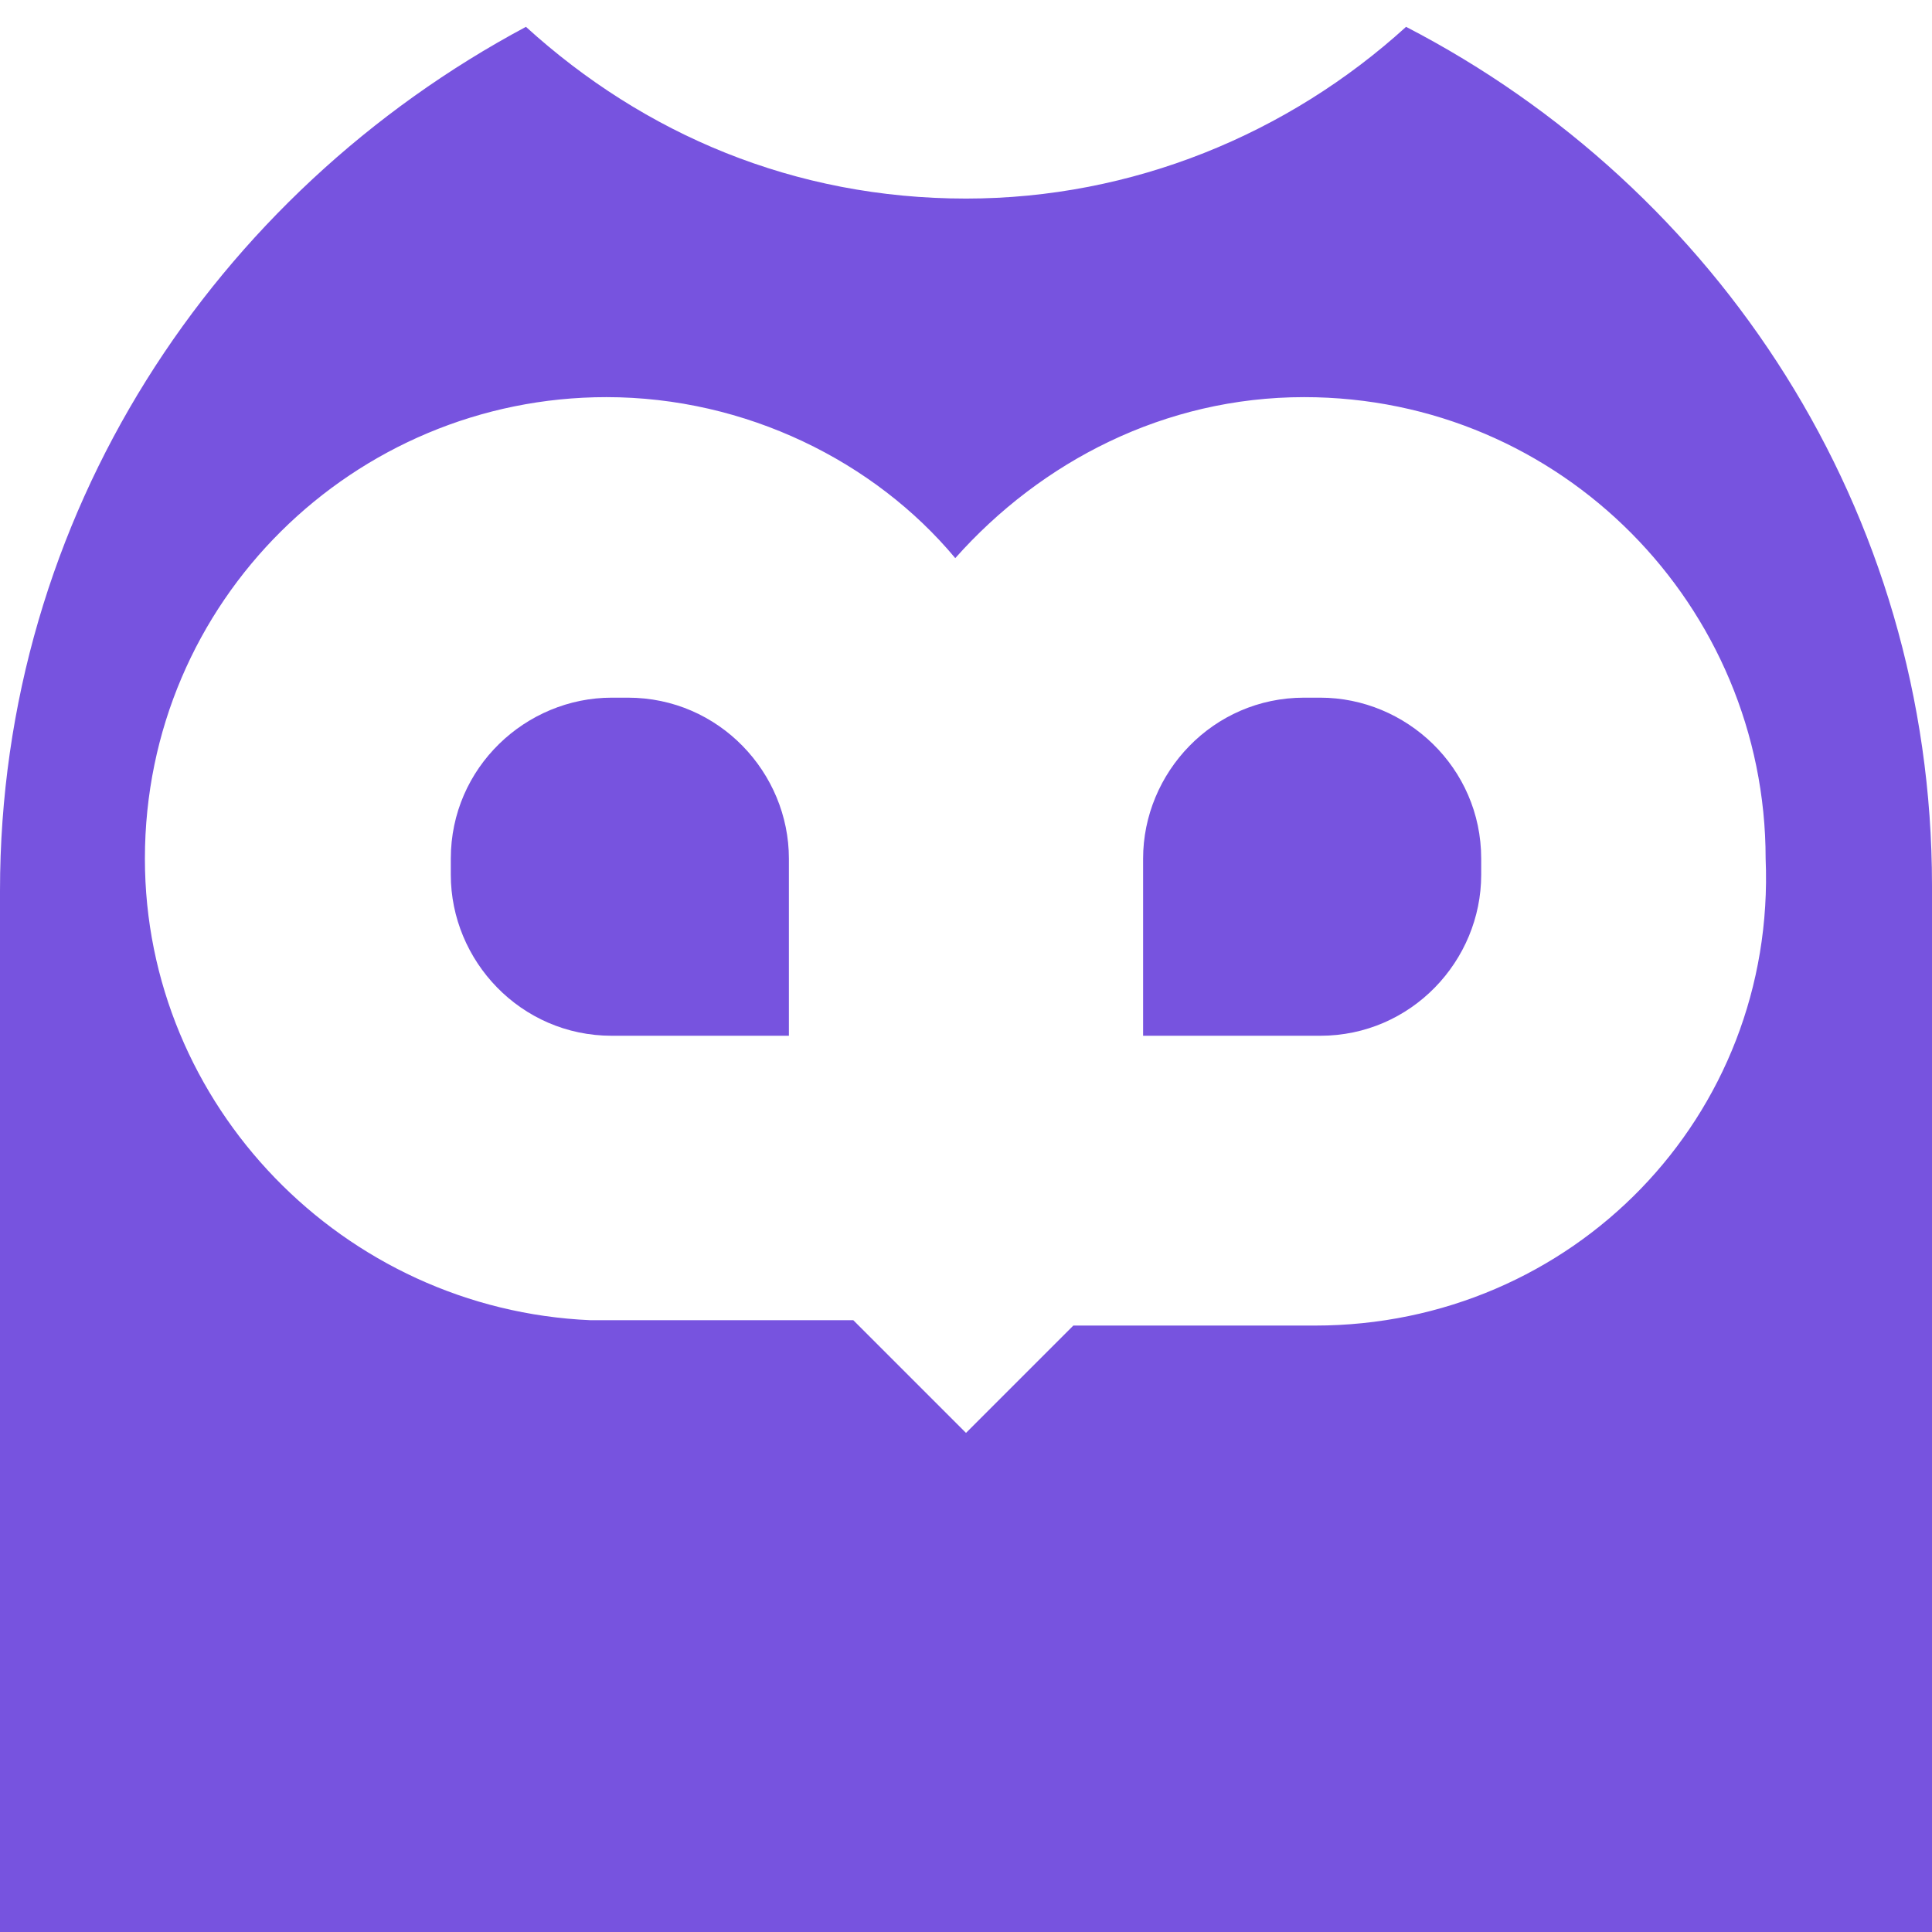 <?xml version="1.0" encoding="UTF-8"?>
<svg width="36px" height="36px" viewBox="0 0 36 36" version="1.1" xmlns="http://www.w3.org/2000/svg" xmlns:xlink="http://www.w3.org/1999/xlink">
    <!-- Generator: Sketch 64 (93537) - https://sketch.com -->
    <title>logo_pure</title>
    <desc>Created with Sketch.</desc>
    <g id="Page-1" stroke="none" stroke-width="1" fill="none" fill-rule="evenodd">
        <g id="logo_pure" fill="#7753DF" fill-rule="nonzero">
            <path d="M26.2,0.5 C24,2.5 21.1,3.7 18,3.7 C14.8,3.7 12,2.5 9.8,0.5 C4,3.6 0,9.6 0,16.6 L0,36 L36,36 L36,16.5 C36,9.5 32,3.5 26.2,0.5 Z M24.5,24.7 L18.3,24.7 L20,24.7 L18,26.7 L18,24.6 L18,24.6 L18,26.7 L15.9,24.6 L18.4,24.6 L11,24.6 L11,24.6 C6.4,24.4 2.7,20.6 2.7,16 C2.7,11.2 6.6,7.4 11.3,7.4 C13.9,7.4 16.3,8.6 17.8,10.4 C19.4,8.6 21.7,7.4 24.3,7.4 C29.1,7.4 32.9,11.3 32.9,16 C33.1,20.8 29.3,24.7 24.5,24.7 Z" id="Shape"></path>
            <path d="M14.7,19.3 L11.4,19.3 C9.7,19.3 8.4,17.9 8.4,16.3 L8.4,16 C8.4,14.3 9.8,13 11.4,13 L11.7,13 C13.4,13 14.7,14.4 14.7,16 L14.7,19.3 Z" id="Path"></path>
            <path d="M21.3,19.3 L24.6,19.3 C26.3,19.3 27.6,17.9 27.6,16.3 L27.6,16 C27.6,14.3 26.2,13 24.6,13 L24.3,13 C22.6,13 21.3,14.4 21.3,16 L21.3,19.3 Z" id="Path"></path>
        </g>
    </g>
</svg>